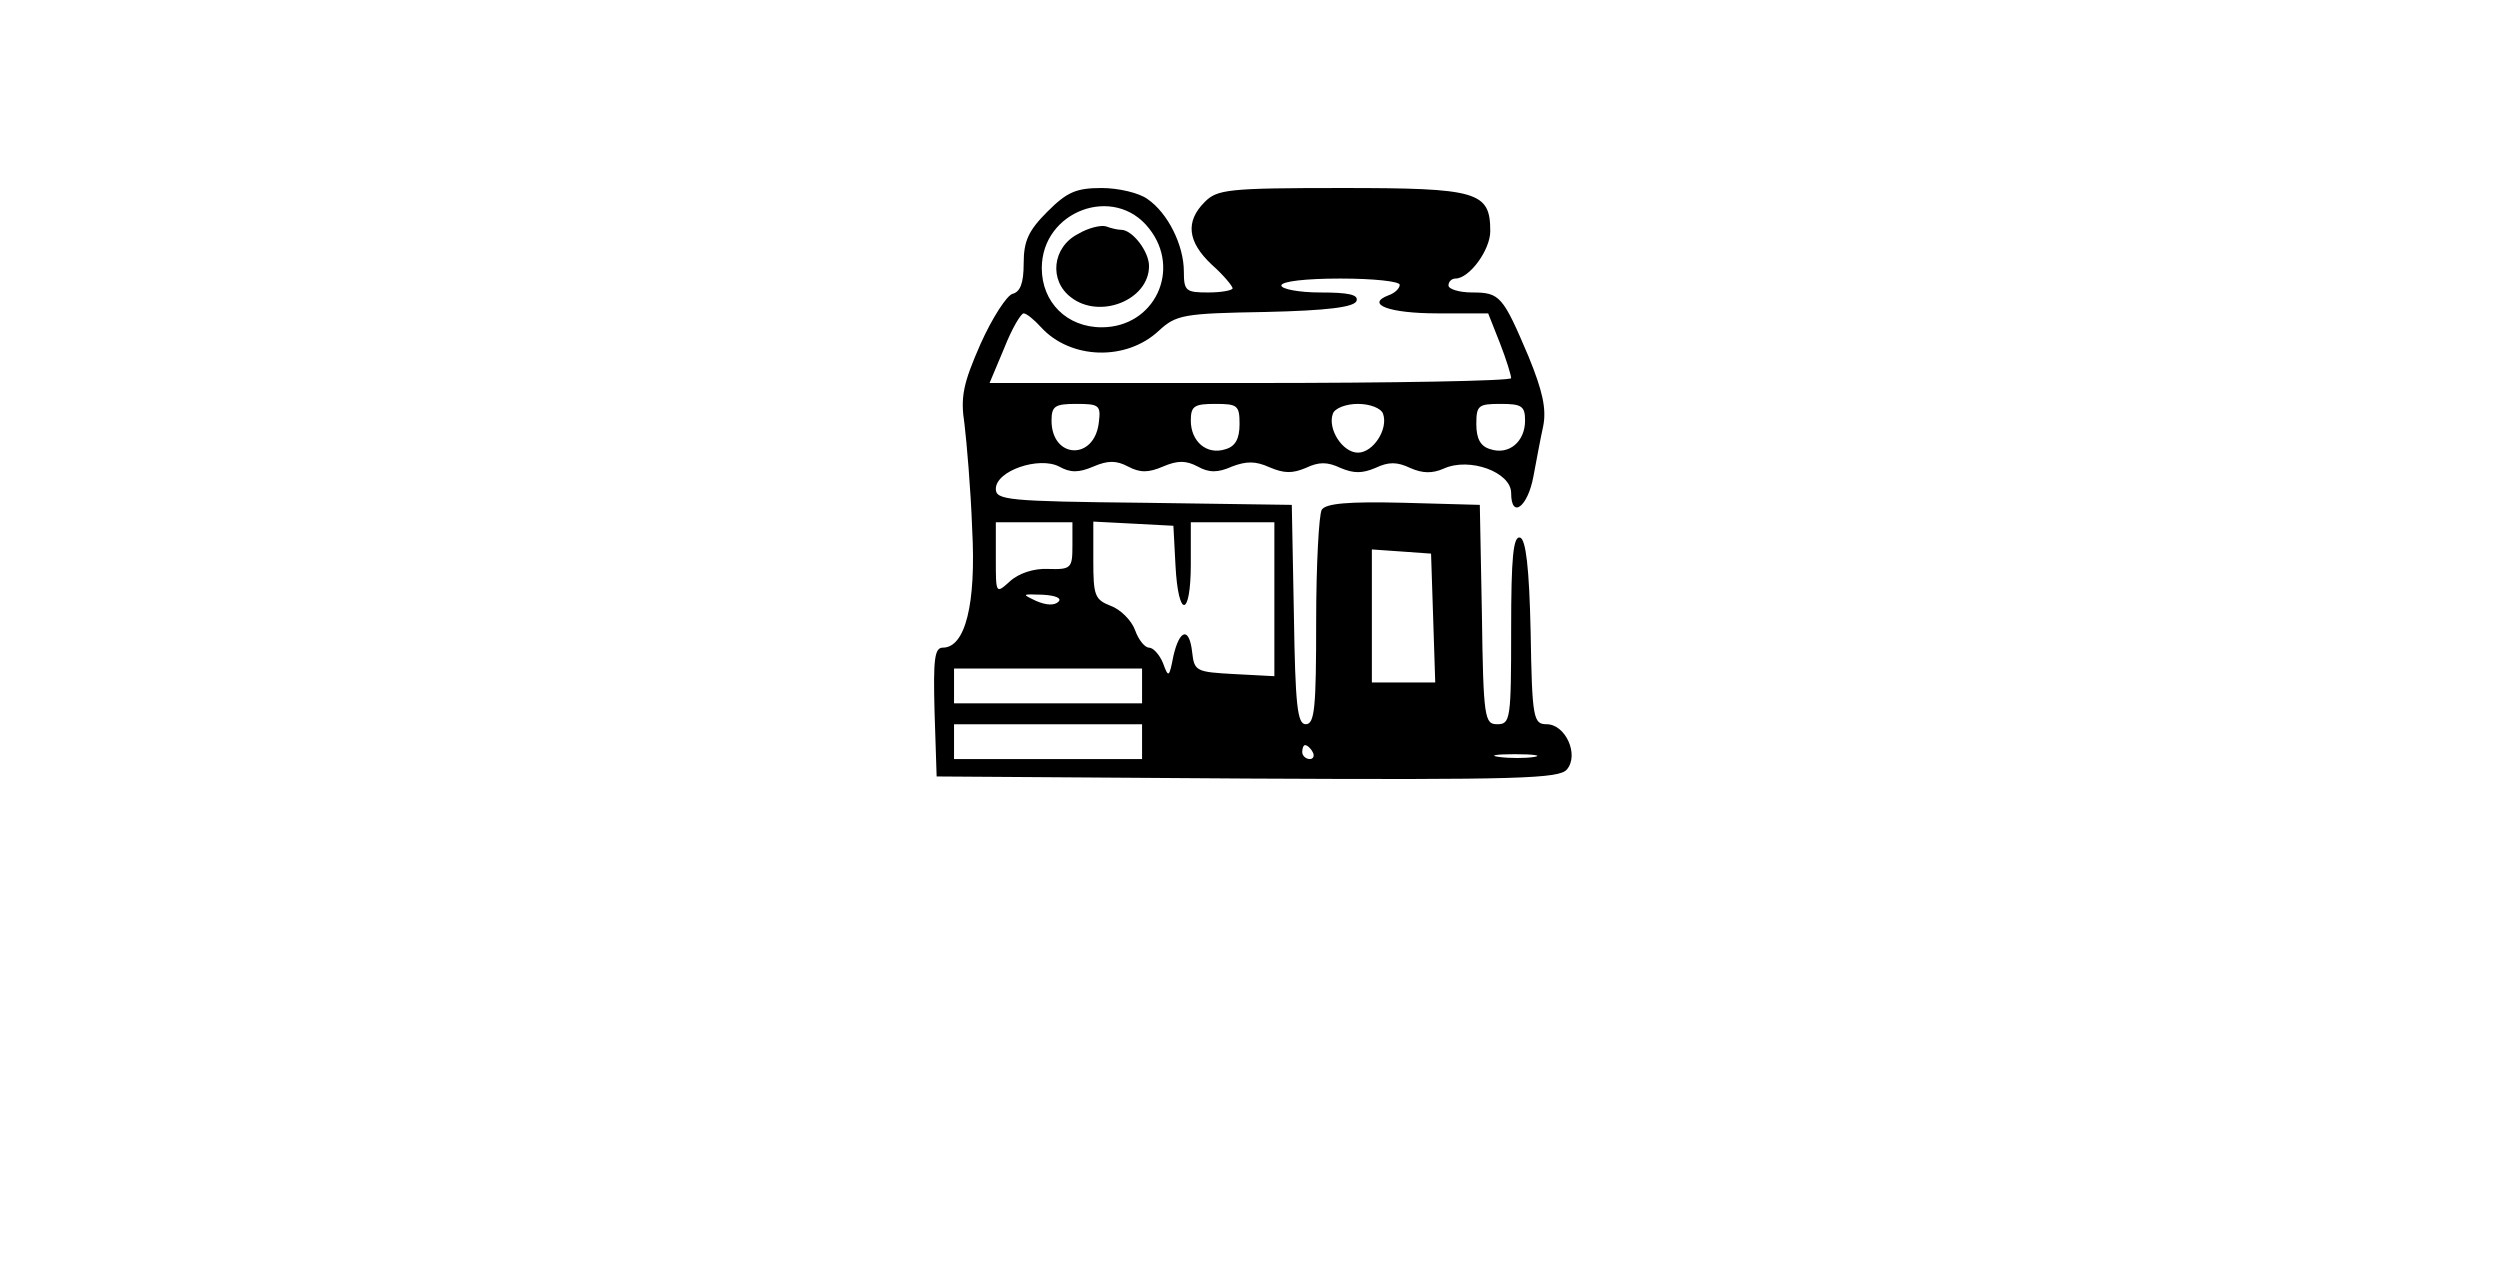<?xml version="1.0" standalone="no"?>
<!DOCTYPE svg PUBLIC "-//W3C//DTD SVG 20010904//EN"
 "http://www.w3.org/TR/2001/REC-SVG-20010904/DTD/svg10.dtd">
<svg version="1.0" xmlns="http://www.w3.org/2000/svg"
 width="359pt" height="182pt" viewBox="0 0 359 182"
 preserveAspectRatio="xMidYMid meet">

<g transform="translate(0,182) scale(0.1,-0.1)"
fill="#000000" stroke="none">
<path d="M1504 1516 c-27 -27 -34 -42 -34 -74 0 -29 -5 -41 -16 -44 -8 -2 -29
-34 -46 -72 -25 -57 -29 -76 -23 -115 3 -25 9 -93 11 -150 6 -109 -10 -171
-42 -171 -12 0 -14 -16 -12 -92 l3 -93 446 -3 c392 -2 448 0 459 13 18 21 -2
65 -29 65 -19 0 -21 8 -23 132 -2 94 -7 133 -15 136 -10 3 -13 -28 -13 -132 0
-129 -1 -136 -20 -136 -18 0 -20 8 -22 158 l-3 157 -109 3 c-81 2 -112 -1
-118 -10 -4 -7 -8 -79 -8 -160 0 -124 -2 -148 -15 -148 -12 0 -15 27 -17 158
l-3 157 -212 3 c-197 2 -213 4 -213 20 0 26 62 47 91 32 16 -9 28 -9 49 0 21
9 33 9 50 0 17 -9 29 -9 50 0 21 9 33 9 50 0 16 -9 29 -9 49 0 21 8 34 8 54
-1 21 -9 33 -9 52 -1 19 9 31 9 50 0 19 -8 31 -8 50 0 19 9 31 9 50 0 18 -8
32 -8 48 -1 37 17 97 -5 97 -35 0 -38 24 -20 32 24 4 21 10 54 14 72 5 25 -1
51 -21 100 -37 87 -41 92 -81 92 -19 0 -34 5 -34 10 0 6 5 10 10 10 20 0 50
41 50 68 0 57 -18 62 -213 62 -164 0 -179 -2 -197 -20 -28 -28 -25 -57 10 -90
17 -15 30 -31 30 -34 0 -3 -16 -6 -35 -6 -32 0 -35 2 -35 30 0 38 -23 84 -52
104 -12 9 -42 16 -66 16 -37 0 -50 -6 -78 -34z m146 -24 c47 -59 8 -142 -68
-142 -50 0 -86 36 -86 85 0 82 104 121 154 57z m360 -81 c0 -5 -7 -12 -16 -15
-34 -13 1 -26 70 -26 l73 0 17 -43 c9 -23 16 -46 16 -50 0 -4 -169 -7 -374 -7
l-375 0 21 50 c11 28 24 50 28 50 4 0 15 -9 25 -20 42 -46 122 -49 169 -5 25
23 35 25 153 27 90 2 128 7 131 16 3 9 -12 12 -52 12 -31 0 -56 5 -56 10 0 6
35 10 85 10 47 0 85 -4 85 -9z m-432 -197 c-6 -56 -68 -53 -68 2 0 21 5 24 36
24 32 0 35 -2 32 -26z m202 -3 c0 -21 -6 -32 -20 -36 -27 -9 -50 11 -50 41 0
21 5 24 35 24 32 0 35 -2 35 -29z m206 15 c8 -22 -14 -56 -36 -56 -22 0 -44
34 -36 56 3 8 19 14 36 14 17 0 33 -6 36 -14z m204 -10 c0 -30 -23 -50 -50
-41 -14 4 -20 15 -20 36 0 27 3 29 35 29 30 0 35 -3 35 -24z m-650 -180 c0
-32 -2 -34 -35 -33 -20 1 -42 -6 -55 -18 -20 -18 -20 -18 -20 33 l0 52 55 0
55 0 0 -34z m148 -28 c4 -77 22 -75 22 2 l0 60 60 0 60 0 0 -110 0 -111 -57 3
c-55 3 -58 4 -61 31 -4 37 -18 34 -27 -5 -6 -31 -7 -32 -15 -10 -5 12 -14 22
-20 22 -6 0 -15 11 -20 25 -5 14 -21 30 -35 35 -23 9 -25 15 -25 65 l0 56 58
-3 57 -3 3 -57z m370 -75 l3 -93 -46 0 -45 0 0 96 0 95 43 -3 42 -3 3 -92z
m-538 23 c-6 -6 -18 -5 -32 1 -21 10 -21 10 9 9 19 -1 28 -5 23 -10z m120
-121 l0 -25 -135 0 -135 0 0 25 0 25 135 0 135 0 0 -25z m0 -80 l0 -25 -135 0
-135 0 0 25 0 25 135 0 135 0 0 -25z m245 -15 c3 -5 1 -10 -4 -10 -6 0 -11 5
-11 10 0 6 2 10 4 10 3 0 8 -4 11 -10z m318 -7 c-13 -2 -35 -2 -50 0 -16 2 -5
4 22 4 28 0 40 -2 28 -4z"/>
<path d="M1548 1484 c-37 -19 -42 -67 -10 -91 41 -32 112 -4 112 45 0 21 -24
52 -40 52 -5 0 -14 2 -22 5 -7 2 -25 -2 -40 -11z"/>
</g>
</svg>
